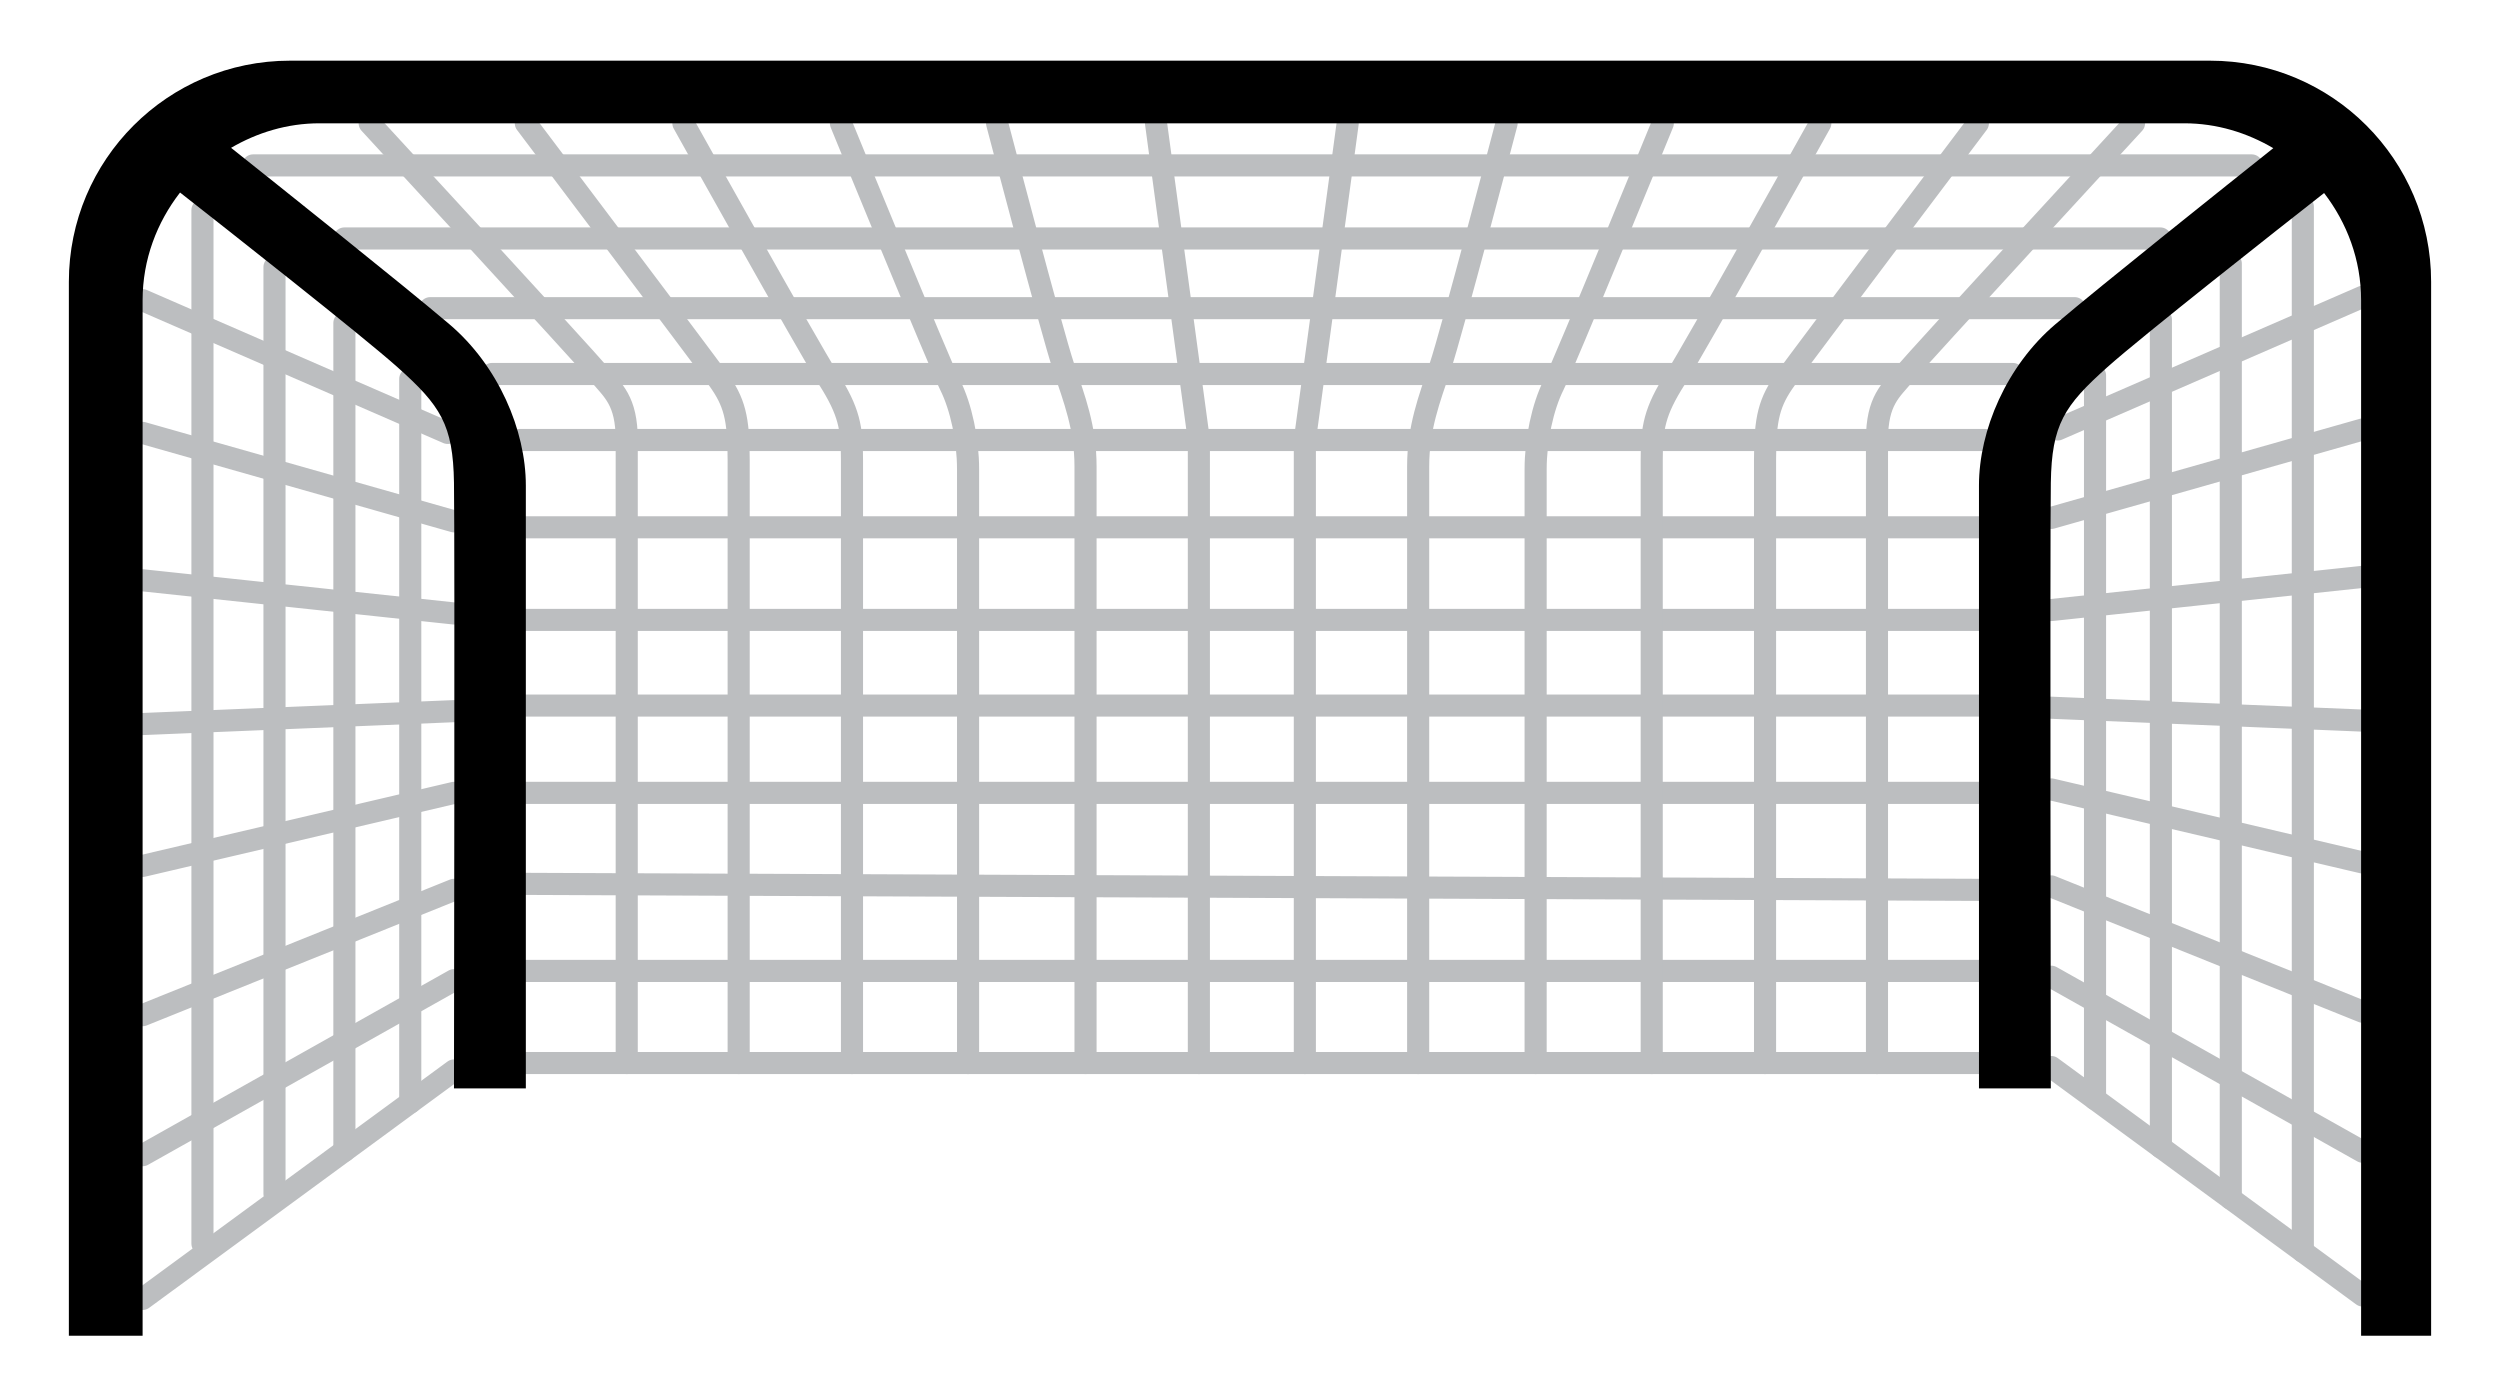 <?xml version="1.0" encoding="utf-8"?>
<!-- Generator: Adobe Illustrator 16.0.0, SVG Export Plug-In . SVG Version: 6.00 Build 0)  -->
<!DOCTYPE svg PUBLIC "-//W3C//DTD SVG 1.1//EN" "http://www.w3.org/Graphics/SVG/1.1/DTD/svg11.dtd">
<svg version="1.1" id="Calque_1" xmlns="http://www.w3.org/2000/svg" xmlns:xlink="http://www.w3.org/1999/xlink" x="0px" y="0px"
	 width="299.991px" height="167.567px" viewBox="0 0 299.991 167.567" enable-background="new 0 0 299.991 167.567"
	 xml:space="preserve">
<g>
	<g>
		
			<line fill="none" stroke="#BCBEC0" stroke-width="2.653" stroke-linecap="round" stroke-miterlimit="10" x1="17.112" y1="155.867" x2="54.478" y2="128.453"/>
		
			<line fill="none" stroke="#BCBEC0" stroke-width="2.653" stroke-linecap="round" stroke-miterlimit="10" x1="17.112" y1="138.619" x2="54.478" y2="117.617"/>
		
			<line fill="none" stroke="#BCBEC0" stroke-width="2.653" stroke-linecap="round" stroke-miterlimit="10" x1="17.112" y1="121.818" x2="54.478" y2="106.779"/>
		
			<line fill="none" stroke="#BCBEC0" stroke-width="2.653" stroke-linecap="round" stroke-miterlimit="10" x1="17.112" y1="103.908" x2="54.478" y2="95.141"/>
		
			<line fill="none" stroke="#BCBEC0" stroke-width="2.653" stroke-linecap="round" stroke-miterlimit="10" x1="17.112" y1="86.881" x2="54.478" y2="85.336"/>
		
			<line fill="none" stroke="#BCBEC0" stroke-width="2.653" stroke-linecap="round" stroke-miterlimit="10" x1="17.112" y1="69.633" x2="54.478" y2="73.614"/>
		
			<line fill="none" stroke="#BCBEC0" stroke-width="2.653" stroke-linecap="round" stroke-miterlimit="10" x1="17.112" y1="51.947" x2="54.478" y2="62.56"/>
		
			<line fill="none" stroke="#BCBEC0" stroke-width="2.653" stroke-linecap="round" stroke-miterlimit="10" x1="17.112" y1="36.022" x2="53.719" y2="51.947"/>
		
			<line fill="none" stroke="#BCBEC0" stroke-width="2.653" stroke-linecap="round" stroke-miterlimit="10" x1="24.294" y1="25.216" x2="24.294" y2="149.232"/>
		
			<line fill="none" stroke="#BCBEC0" stroke-width="2.653" stroke-linecap="round" stroke-miterlimit="10" x1="32.938" y1="32.046" x2="32.938" y2="143.264"/>
		
			<line fill="none" stroke="#BCBEC0" stroke-width="2.653" stroke-linecap="round" stroke-miterlimit="10" x1="41.326" y1="38.758" x2="41.326" y2="138.102"/>
		
			<line fill="none" stroke="#BCBEC0" stroke-width="2.653" stroke-linecap="round" stroke-miterlimit="10" x1="49.229" y1="45.469" x2="49.229" y2="132.303"/>
	</g>
	<g>
		
			<line fill="none" stroke="#BCBEC0" stroke-width="2.653" stroke-linecap="round" stroke-miterlimit="10" x1="283.513" y1="155.455" x2="246.147" y2="128.041"/>
		
			<line fill="none" stroke="#BCBEC0" stroke-width="2.653" stroke-linecap="round" stroke-miterlimit="10" x1="283.513" y1="138.207" x2="246.147" y2="117.205"/>
		
			<line fill="none" stroke="#BCBEC0" stroke-width="2.653" stroke-linecap="round" stroke-miterlimit="10" x1="283.513" y1="121.406" x2="246.147" y2="106.367"/>
		
			<line fill="none" stroke="#BCBEC0" stroke-width="2.653" stroke-linecap="round" stroke-miterlimit="10" x1="283.513" y1="103.496" x2="246.147" y2="94.729"/>
		
			<line fill="none" stroke="#BCBEC0" stroke-width="2.653" stroke-linecap="round" stroke-miterlimit="10" x1="283.513" y1="86.469" x2="246.147" y2="84.924"/>
		
			<line fill="none" stroke="#BCBEC0" stroke-width="2.653" stroke-linecap="round" stroke-miterlimit="10" x1="283.513" y1="69.221" x2="246.147" y2="73.202"/>
		
			<line fill="none" stroke="#BCBEC0" stroke-width="2.653" stroke-linecap="round" stroke-miterlimit="10" x1="283.513" y1="51.535" x2="246.147" y2="62.148"/>
		
			<line fill="none" stroke="#BCBEC0" stroke-width="2.653" stroke-linecap="round" stroke-miterlimit="10" x1="283.513" y1="35.61" x2="246.906" y2="51.535"/>
		
			<line fill="none" stroke="#BCBEC0" stroke-width="2.653" stroke-linecap="round" stroke-miterlimit="10" x1="276.331" y1="24.804" x2="276.331" y2="150.186"/>
		
			<line fill="none" stroke="#BCBEC0" stroke-width="2.653" stroke-linecap="round" stroke-miterlimit="10" x1="267.687" y1="31.634" x2="267.687" y2="143.844"/>
		
			<line fill="none" stroke="#BCBEC0" stroke-width="2.653" stroke-linecap="round" stroke-miterlimit="10" x1="259.299" y1="38.346" x2="259.299" y2="137.689"/>
		
			<line fill="none" stroke="#BCBEC0" stroke-width="2.653" stroke-linecap="round" stroke-miterlimit="10" x1="251.396" y1="45.057" x2="251.396" y2="131.891"/>
	</g>
	<g>
		
			<line fill="none" stroke="#BCBEC0" stroke-width="2.653" stroke-linecap="round" stroke-miterlimit="10" x1="63.099" y1="127.561" x2="237.469" y2="127.561"/>
		
			<line fill="none" stroke="#BCBEC0" stroke-width="2.653" stroke-linecap="round" stroke-miterlimit="10" x1="63.099" y1="116.508" x2="237.469" y2="116.508"/>
		
			<line fill="none" stroke="#BCBEC0" stroke-width="2.653" stroke-linecap="round" stroke-miterlimit="10" x1="63.099" y1="106.061" x2="237.469" y2="106.779"/>
		
			<line fill="none" stroke="#BCBEC0" stroke-width="2.653" stroke-linecap="round" stroke-miterlimit="10" x1="63.099" y1="95.141" x2="237.469" y2="95.141"/>
		
			<line fill="none" stroke="#BCBEC0" stroke-width="2.653" stroke-linecap="round" stroke-miterlimit="10" x1="63.099" y1="84.667" x2="237.469" y2="84.667"/>
		
			<line fill="none" stroke="#BCBEC0" stroke-width="2.653" stroke-linecap="round" stroke-miterlimit="10" x1="63.099" y1="74.386" x2="237.469" y2="74.386"/>
		
			<line fill="none" stroke="#BCBEC0" stroke-width="2.653" stroke-linecap="round" stroke-miterlimit="10" x1="63.099" y1="63.275" x2="237.469" y2="63.275"/>
		
			<line fill="none" stroke="#BCBEC0" stroke-width="2.653" stroke-linecap="round" stroke-miterlimit="10" x1="62.405" y1="52.796" x2="238.159" y2="52.796"/>
		
			<line fill="none" stroke="#BCBEC0" stroke-width="2.653" stroke-linecap="round" stroke-miterlimit="10" x1="59.036" y1="44.878" x2="241.532" y2="44.878"/>
		
			<line fill="none" stroke="#BCBEC0" stroke-width="2.653" stroke-linecap="round" stroke-miterlimit="10" x1="51.623" y1="36.98" x2="248.95" y2="36.98"/>
		
			<line fill="none" stroke="#BCBEC0" stroke-width="2.653" stroke-linecap="round" stroke-miterlimit="10" x1="41.326" y1="28.616" x2="259.237" y2="28.616"/>
		
			<line fill="none" stroke="#BCBEC0" stroke-width="2.653" stroke-linecap="round" stroke-miterlimit="10" x1="30.378" y1="19.848" x2="270.19" y2="19.848"/>
		<path fill="none" stroke="#BCBEC0" stroke-width="2.653" stroke-linecap="round" stroke-miterlimit="10" d="M75.205,127.561
			c0,0,0-69.986,0-74.764s-1.658-5.918-3.316-7.918C70.23,42.877,44.36,14.795,44.36,14.795"/>
		<path fill="none" stroke="#BCBEC0" stroke-width="2.653" stroke-linecap="round" stroke-miterlimit="10" d="M88.637,127.561
			c0,0,0-67.436,0-72.412c0-4.975-0.497-6.923-2.487-9.68c-1.99-2.758-23.051-30.674-23.051-30.674"/>
		<path fill="none" stroke="#BCBEC0" stroke-width="2.653" stroke-linecap="round" stroke-miterlimit="10" d="M102.235,127.561
			c0,0,0-68.597,0-72.412c0-3.813-0.332-5.763-2.818-9.68c-2.488-3.918-17.412-30.674-17.412-30.674"/>
		<path fill="none" stroke="#BCBEC0" stroke-width="2.653" stroke-linecap="round" stroke-miterlimit="10" d="M116.165,127.561
			c0,0,0-67.737,0-71.25s-0.828-7.462-2.155-10.116c-1.327-2.652-13.101-31.398-13.101-31.398"/>
		<path fill="none" stroke="#BCBEC0" stroke-width="2.653" stroke-linecap="round" stroke-miterlimit="10" d="M130.26,127.561
			c0,0,0-66.939,0-71.583c0-4.643-1.326-8.063-2.652-11.991c-1.326-3.929-7.961-29.191-7.961-29.191"/>
		<polyline fill="none" stroke="#BCBEC0" stroke-width="2.653" stroke-linecap="round" stroke-miterlimit="10" points="
			143.86,127.561 143.86,52.796 138.718,14.795 		"/>
		<path fill="none" stroke="#BCBEC0" stroke-width="2.653" stroke-linecap="round" stroke-miterlimit="10" d="M225.231,127.561
			c0,0,0-69.986,0-74.764s1.658-5.918,3.316-7.918c1.658-2.001,27.529-30.083,27.529-30.083"/>
		<path fill="none" stroke="#BCBEC0" stroke-width="2.653" stroke-linecap="round" stroke-miterlimit="10" d="M211.799,127.561
			c0,0,0-67.436,0-72.412c0-4.975,0.496-6.923,2.486-9.68c1.99-2.758,23.051-30.674,23.051-30.674"/>
		<path fill="none" stroke="#BCBEC0" stroke-width="2.653" stroke-linecap="round" stroke-miterlimit="10" d="M198.2,127.561
			c0,0,0-68.597,0-72.412c0-3.813,0.332-5.763,2.82-9.68c2.486-3.918,17.412-30.674,17.412-30.674"/>
		<path fill="none" stroke="#BCBEC0" stroke-width="2.653" stroke-linecap="round" stroke-miterlimit="10" d="M184.27,127.561
			c0,0,0-67.737,0-71.25s0.83-7.462,2.156-10.116c1.326-2.652,13.102-31.398,13.102-31.398"/>
		<path fill="none" stroke="#BCBEC0" stroke-width="2.653" stroke-linecap="round" stroke-miterlimit="10" d="M170.174,127.561
			c0,0,0-66.939,0-71.583c0-4.643,1.327-8.063,2.653-11.991c1.327-3.929,7.96-29.191,7.96-29.191"/>
		<polyline fill="none" stroke="#BCBEC0" stroke-width="2.653" stroke-linecap="round" stroke-miterlimit="10" points="
			156.577,127.561 156.577,52.796 161.717,14.795 		"/>
	</g>
	<path d="M265.194,7.281H34.796c-14.653,0-26.533,11.878-26.533,26.533v126.473h8.849V36.022c0-4.888,1.717-9.334,4.493-12.92
		c5.49,4.307,21.812,17.143,26.077,20.947c5.197,4.638,6.685,6.902,6.794,13.878c0.108,6.975,0,72.676,0,72.676h8.623
		c0,0,0-64.395,0-72.339c0-6.649-3.316-14.387-9.178-19.361c-5.584-4.742-20.858-16.92-26.193-21.164
		c3.132-1.824,6.727-2.943,10.61-2.943h223.76c3.918,0,7.539,1.135,10.688,2.984c-5.387,4.286-20.576,16.402-26.139,21.123
		c-5.861,4.975-9.178,12.712-9.178,19.361c0,7.944,0,72.339,0,72.339h8.623c0,0-0.109-65.702,0-72.676
		c0.109-6.976,1.594-9.24,6.794-13.878c4.241-3.783,20.421-16.511,25.997-20.885c2.744,3.575,4.441,8.001,4.441,12.857v124.265
		h8.402V33.814C291.727,19.159,279.846,7.281,265.194,7.281z"/>
</g>
</svg>

